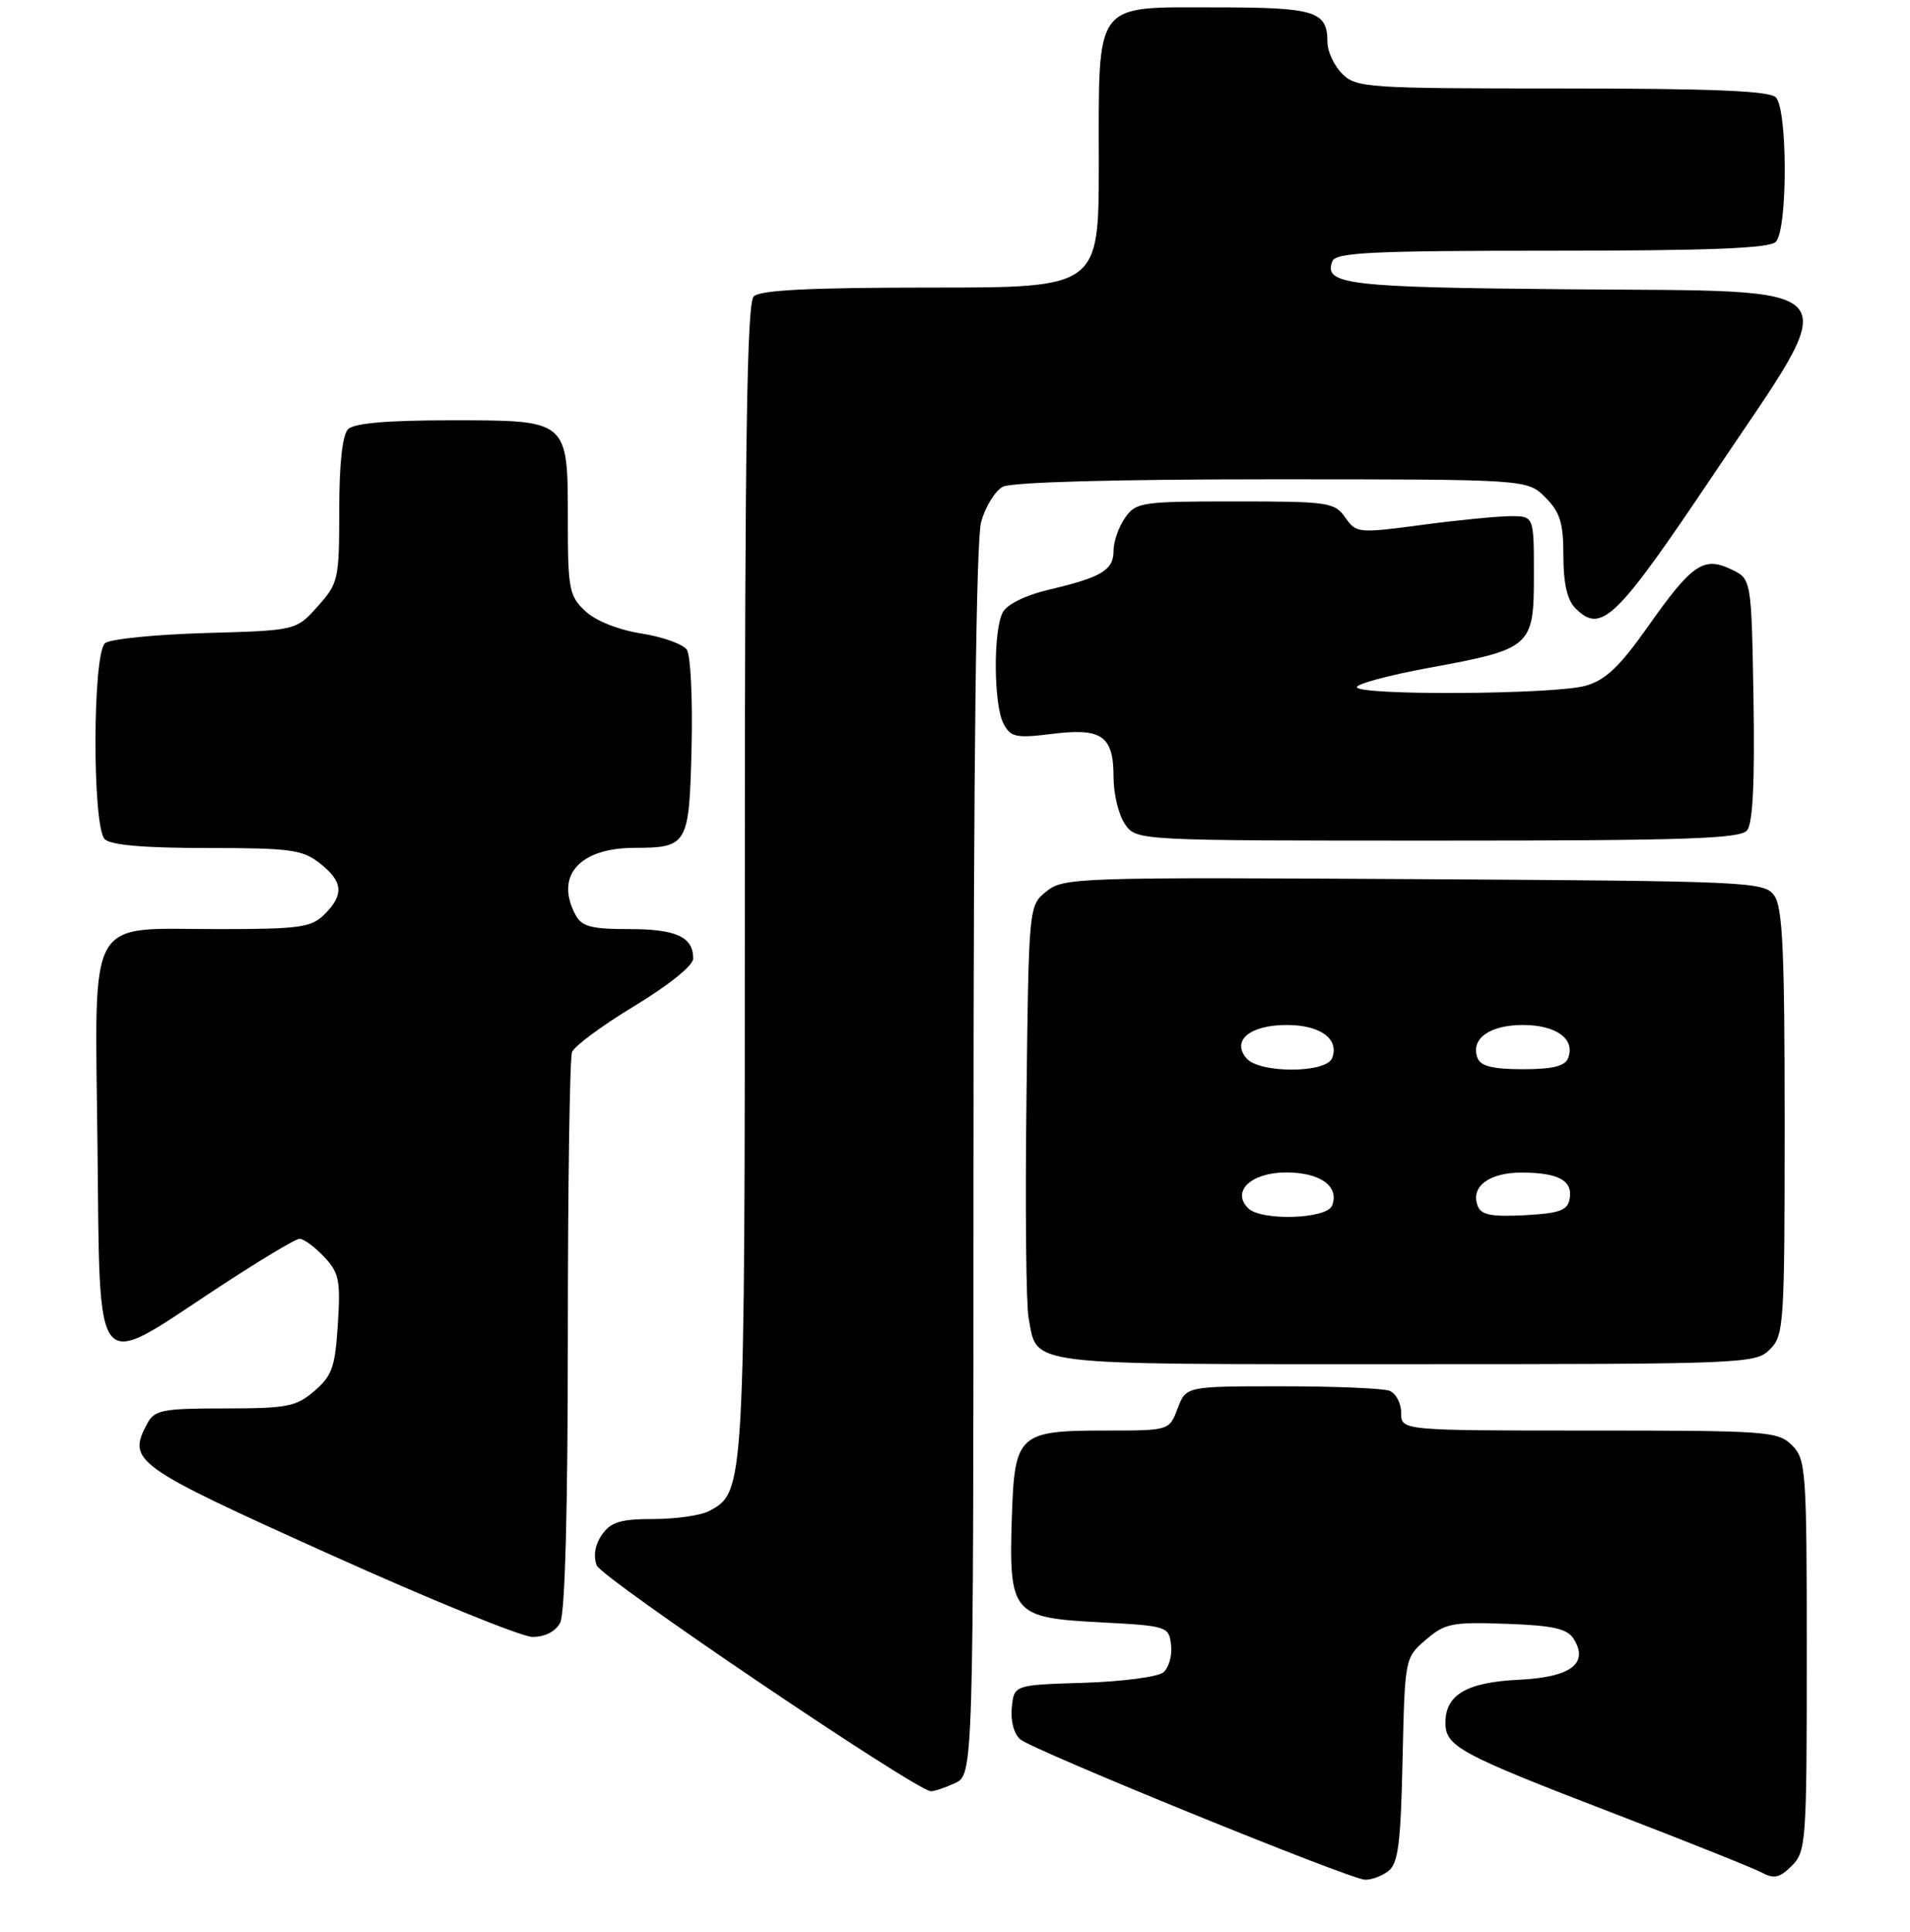 <?xml version="1.0" encoding="UTF-8" standalone="no"?>
<!DOCTYPE svg PUBLIC "-//W3C//DTD SVG 1.1//EN" "http://www.w3.org/Graphics/SVG/1.1/DTD/svg11.dtd" >
<svg xmlns="http://www.w3.org/2000/svg" xmlns:xlink="http://www.w3.org/1999/xlink" version="1.1" viewBox="0 0 259 262">
 <g >
 <path fill="currentColor"
d=" M 188.25 253.75 C 189.60 252.72 189.94 250.05 190.19 238.66 C 190.50 224.84 190.50 224.82 193.35 222.37 C 195.94 220.14 196.93 219.95 204.25 220.21 C 210.61 220.44 212.52 220.86 213.39 222.25 C 215.50 225.60 212.99 227.47 205.92 227.80 C 198.89 228.14 196.00 229.83 196.00 233.63 C 196.00 236.84 197.92 237.88 218.68 245.86 C 228.69 249.71 237.79 253.35 238.91 253.95 C 240.56 254.84 241.34 254.66 242.98 253.02 C 244.91 251.09 245.00 249.77 245.00 224.50 C 245.00 199.33 244.90 197.90 243.00 196.00 C 241.10 194.10 239.67 194.00 215.50 194.00 C 190.00 194.00 190.00 194.00 190.00 191.61 C 190.00 190.29 189.29 188.94 188.42 188.61 C 187.55 188.27 180.98 188.00 173.83 188.00 C 160.83 188.00 160.83 188.00 159.69 191.00 C 158.56 194.00 158.56 194.00 149.97 194.00 C 138.11 194.00 137.58 194.49 137.21 205.67 C 136.79 218.81 137.26 219.38 149.03 220.00 C 158.32 220.49 158.51 220.55 158.80 223.09 C 158.97 224.51 158.49 226.18 157.75 226.80 C 157.00 227.41 152.14 228.05 146.95 228.21 C 137.50 228.50 137.50 228.50 137.20 231.59 C 137.02 233.40 137.50 235.17 138.37 235.89 C 140.17 237.39 182.89 254.79 185.06 254.91 C 185.92 254.96 187.35 254.44 188.25 253.75 Z  M 129.45 241.84 C 132.00 240.68 132.00 240.68 132.01 157.59 C 132.01 103.24 132.37 73.21 133.05 70.76 C 133.62 68.71 134.94 66.57 135.98 66.01 C 137.15 65.39 151.05 65.00 172.48 65.00 C 207.09 65.00 207.09 65.00 209.55 67.45 C 211.55 69.46 212.00 70.90 212.00 75.38 C 212.00 79.10 212.52 81.38 213.62 82.48 C 217.15 86.00 219.08 84.13 232.47 64.18 C 250.28 37.66 251.81 39.58 212.55 39.23 C 182.65 38.97 179.45 38.59 180.67 35.43 C 181.12 34.24 186.04 34.00 210.41 34.00 C 231.78 34.00 239.92 33.68 240.80 32.80 C 242.42 31.18 242.42 14.82 240.80 13.20 C 239.92 12.32 232.09 12.00 211.80 12.00 C 185.33 12.00 183.90 11.90 182.00 10.00 C 180.90 8.90 180.00 6.96 180.00 5.70 C 180.00 1.51 178.37 1.00 164.86 1.00 C 148.18 1.00 149.00 -0.09 149.00 22.22 C 149.00 39.00 149.00 39.00 126.20 39.00 C 109.80 39.00 103.06 39.34 102.20 40.20 C 101.29 41.11 101.00 60.03 101.00 119.23 C 101.00 202.38 101.00 202.32 96.15 204.92 C 95.04 205.51 91.65 206.00 88.62 206.00 C 84.15 206.00 82.84 206.40 81.63 208.12 C 80.70 209.45 80.43 210.99 80.91 212.28 C 81.54 213.99 123.88 242.62 126.20 242.91 C 126.59 242.96 128.05 242.48 129.45 241.84 Z  M 75.96 220.07 C 76.62 218.83 77.00 204.73 77.00 181.15 C 77.00 160.81 77.26 143.49 77.57 142.68 C 77.88 141.86 81.71 139.03 86.07 136.40 C 90.68 133.61 94.00 130.93 94.00 130.00 C 94.00 127.06 91.70 126.00 85.34 126.00 C 80.16 126.00 78.89 125.66 78.04 124.07 C 75.22 118.81 78.54 115.01 85.97 114.98 C 93.28 114.96 93.46 114.63 93.78 101.29 C 93.93 94.80 93.65 88.88 93.14 88.12 C 92.63 87.36 89.85 86.36 86.96 85.91 C 83.82 85.41 80.76 84.19 79.35 82.86 C 77.19 80.83 77.00 79.86 77.00 70.65 C 77.00 56.85 77.18 57.00 61.05 57.00 C 52.54 57.00 48.01 57.39 47.20 58.20 C 46.43 58.97 46.00 62.91 46.00 69.18 C 46.00 78.58 45.88 79.10 43.08 82.23 C 40.17 85.50 40.17 85.50 27.83 85.85 C 21.05 86.05 14.94 86.66 14.25 87.22 C 12.54 88.62 12.50 112.10 14.20 113.80 C 15.01 114.61 19.55 115.00 28.07 115.00 C 39.36 115.00 41.01 115.22 43.37 117.07 C 46.52 119.55 46.68 121.32 44.00 124.00 C 42.22 125.78 40.67 126.00 29.61 126.00 C 11.53 126.00 12.88 123.56 13.22 155.50 C 13.56 187.00 12.62 185.83 28.88 175.08 C 34.77 171.19 40.05 168.00 40.62 168.00 C 41.19 168.00 42.68 169.10 43.95 170.44 C 45.98 172.61 46.19 173.65 45.81 179.58 C 45.45 185.36 45.02 186.59 42.64 188.63 C 40.17 190.76 38.93 191.00 30.48 191.00 C 22.01 191.00 20.96 191.21 19.97 193.05 C 17.24 198.16 18.08 198.77 44.50 210.69 C 58.25 216.90 70.72 221.98 72.21 221.99 C 73.89 221.99 75.33 221.26 75.96 220.07 Z  M 240.00 183.00 C 241.91 181.09 242.00 179.67 242.00 152.19 C 242.00 128.89 241.73 123.01 240.58 121.44 C 239.22 119.57 237.36 119.49 191.73 119.22 C 146.06 118.95 144.20 119.02 141.90 120.88 C 139.50 122.82 139.50 122.82 139.19 149.16 C 139.01 163.65 139.14 176.95 139.48 178.72 C 140.71 185.30 138.29 185.00 190.57 185.00 C 236.67 185.00 238.06 184.94 240.00 183.00 Z  M 236.90 112.62 C 237.69 111.67 237.96 106.09 237.78 94.88 C 237.50 78.52 237.50 78.52 234.77 77.22 C 231.01 75.42 229.44 76.49 223.50 84.92 C 219.62 90.43 217.72 92.23 215.00 93.00 C 210.80 94.19 184.00 94.35 184.00 93.18 C 184.00 92.73 188.39 91.56 193.75 90.57 C 207.69 88.01 208.00 87.73 208.00 77.98 C 208.00 70.00 208.00 70.00 204.86 70.00 C 203.14 70.00 197.73 70.53 192.84 71.18 C 184.17 72.34 183.91 72.31 182.42 70.18 C 180.97 68.12 180.13 68.00 167.50 68.00 C 154.80 68.00 154.03 68.11 152.56 70.22 C 151.70 71.44 151.00 73.45 151.00 74.69 C 151.00 77.32 149.38 78.29 142.23 79.97 C 139.08 80.71 136.56 81.95 135.98 83.04 C 134.66 85.50 134.73 95.63 136.09 98.17 C 137.06 99.98 137.79 100.13 142.64 99.53 C 149.43 98.68 151.00 99.78 151.00 105.40 C 151.00 107.69 151.70 110.56 152.56 111.78 C 154.11 114.00 154.11 114.00 194.93 114.00 C 228.46 114.00 235.96 113.75 236.90 112.62 Z  M 169.25 163.85 C 166.95 161.55 169.67 159.00 174.41 159.00 C 179.04 159.00 181.64 160.88 180.64 163.49 C 179.94 165.33 171.01 165.61 169.25 163.85 Z  M 200.38 163.54 C 199.37 160.92 201.93 159.00 206.37 159.02 C 211.37 159.03 213.32 160.12 212.84 162.62 C 212.55 164.16 211.43 164.55 206.73 164.80 C 202.24 165.03 200.84 164.76 200.38 163.54 Z  M 169.00 143.50 C 166.98 141.07 169.52 139.00 174.50 139.00 C 179.04 139.00 181.64 140.90 180.64 143.49 C 179.85 145.57 170.72 145.58 169.00 143.50 Z  M 200.36 143.49 C 199.36 140.90 201.96 139.00 206.50 139.00 C 211.04 139.00 213.64 140.90 212.64 143.49 C 212.22 144.59 210.54 145.00 206.50 145.00 C 202.46 145.00 200.78 144.59 200.36 143.49 Z "/>
</g>
</svg>